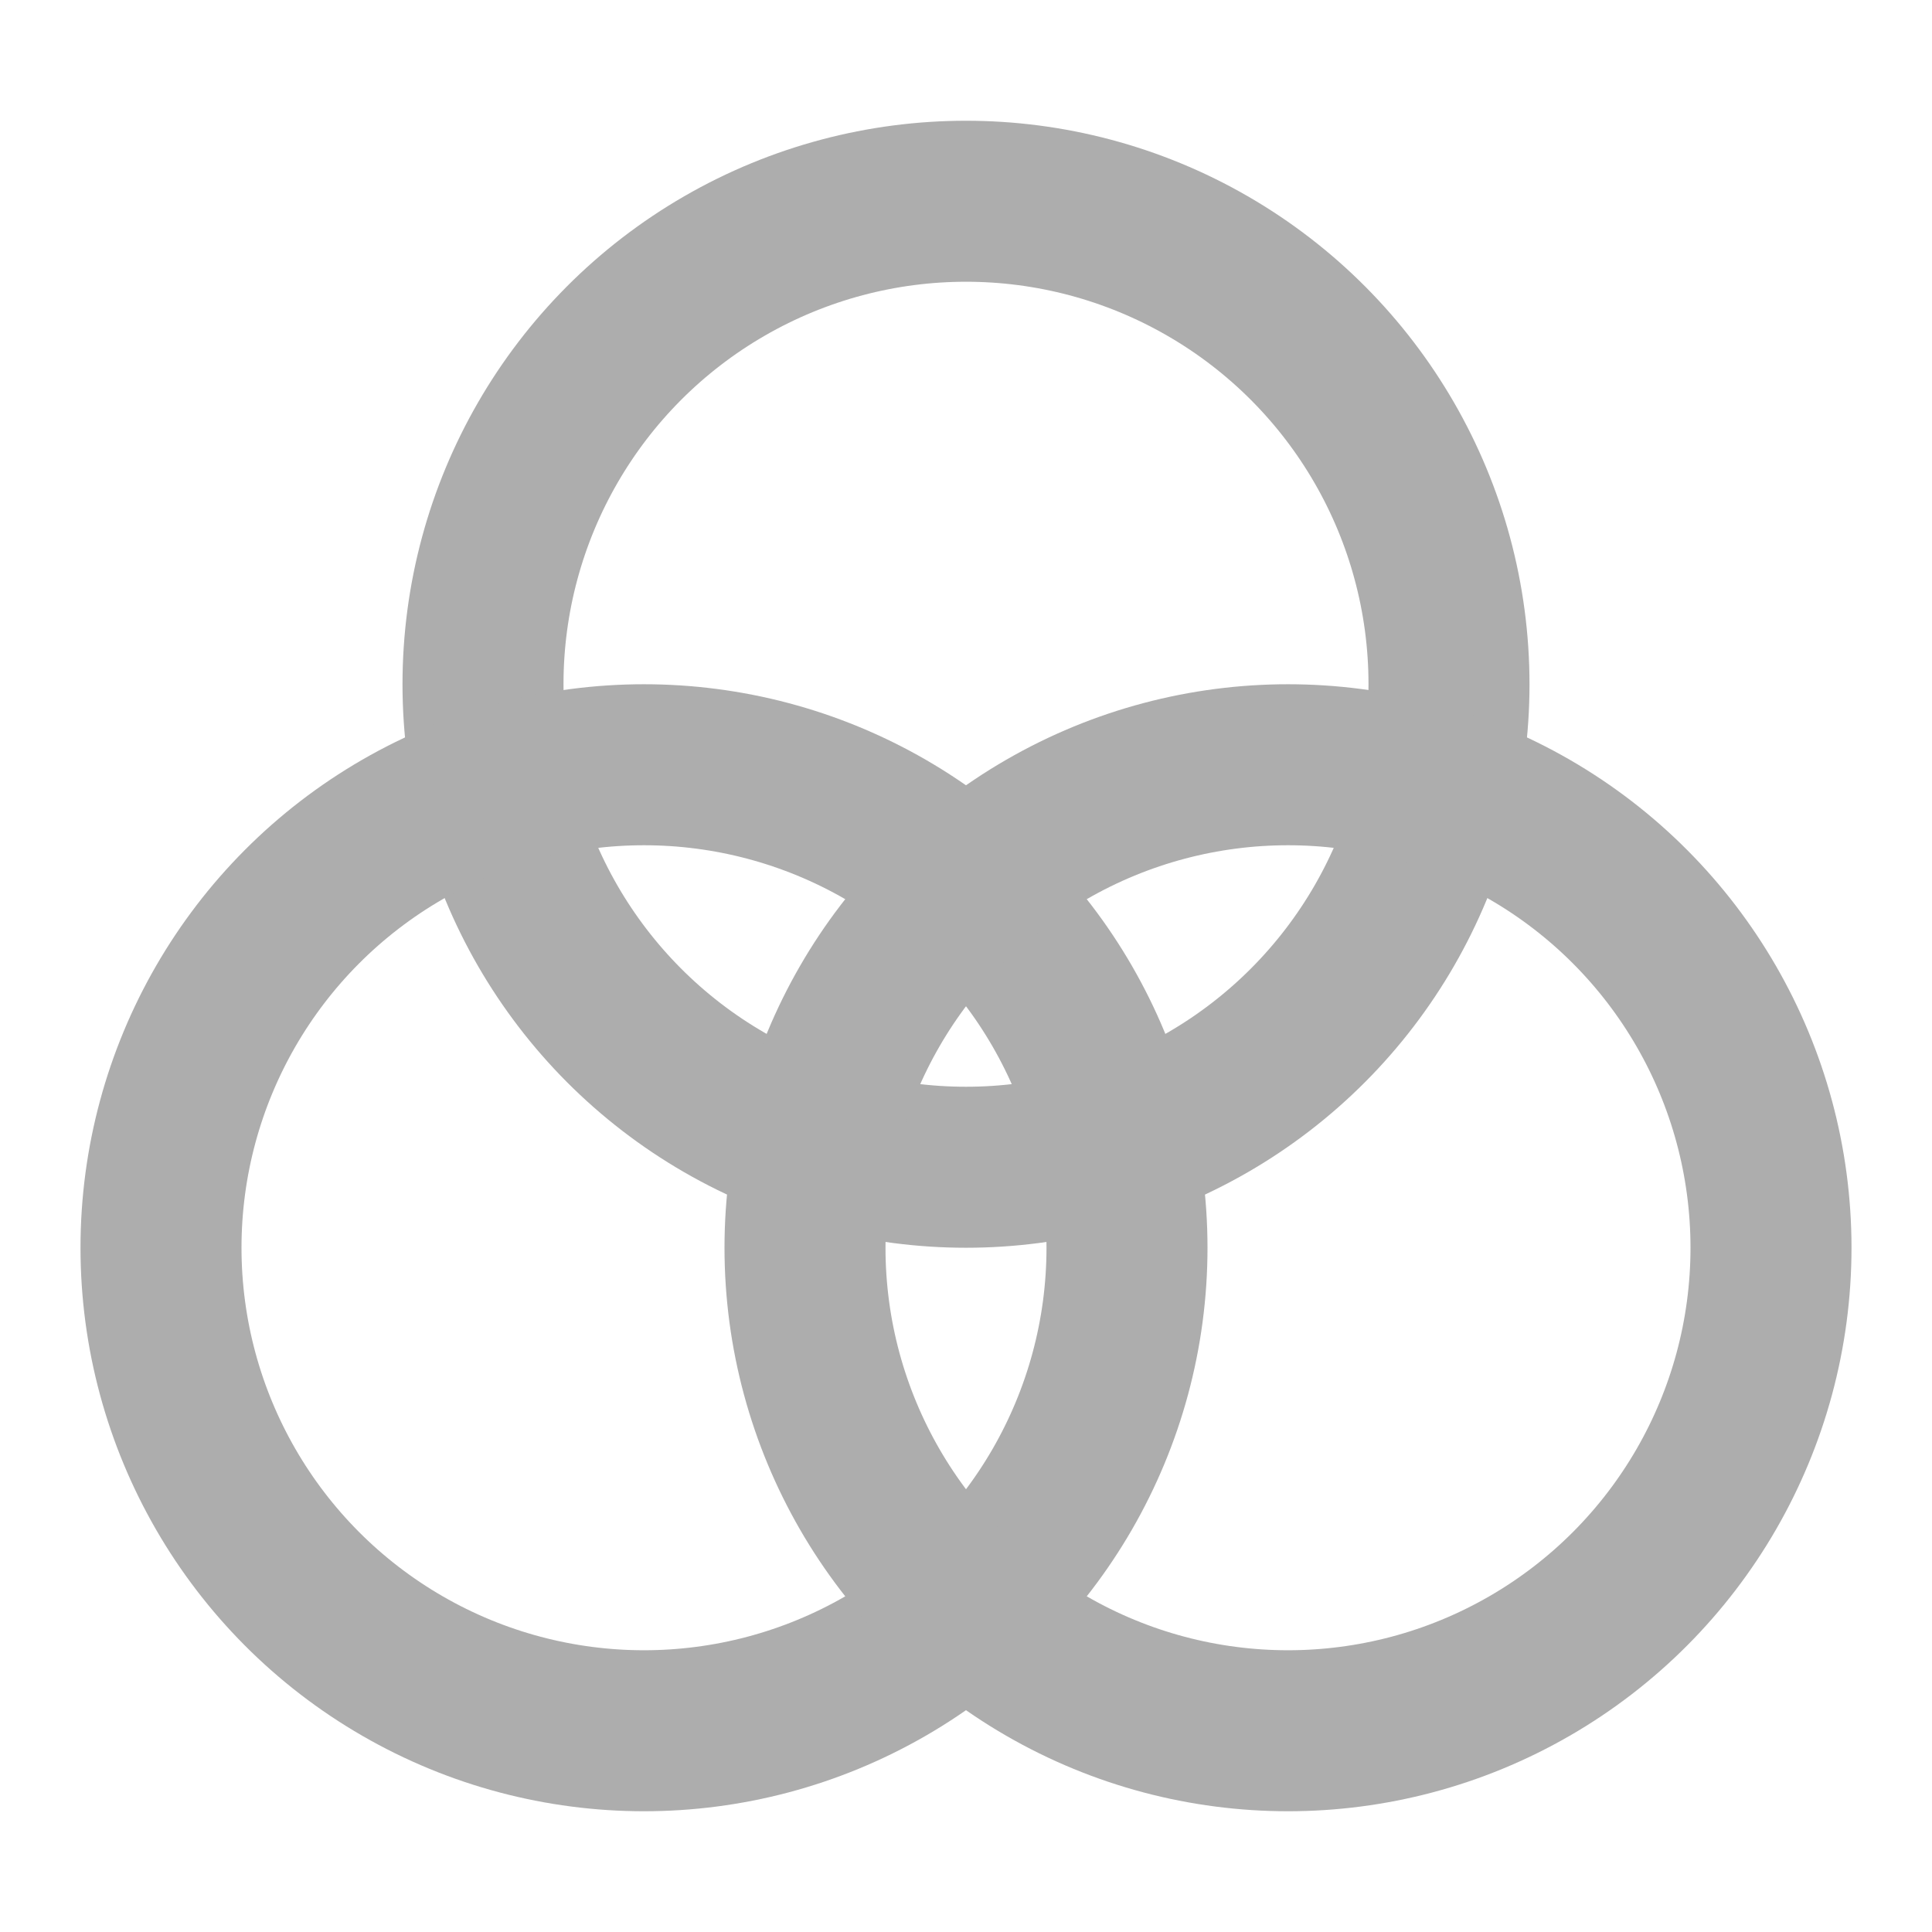 <?xml version="1.0" encoding="UTF-8"?><svg width="28" height="28" viewBox="0 0 48 48" fill="none" xmlns="http://www.w3.org/2000/svg"><circle cx="24" cy="17" r="12" stroke="#adadad" stroke-width="4" stroke-linecap="round" stroke-linejoin="round"/><circle cx="16" cy="31" r="12" stroke="#adadad" stroke-width="4" stroke-linecap="round" stroke-linejoin="round"/><circle cx="32" cy="31" r="12" stroke="#adadad" stroke-width="4" stroke-linecap="round" stroke-linejoin="round"/></svg>